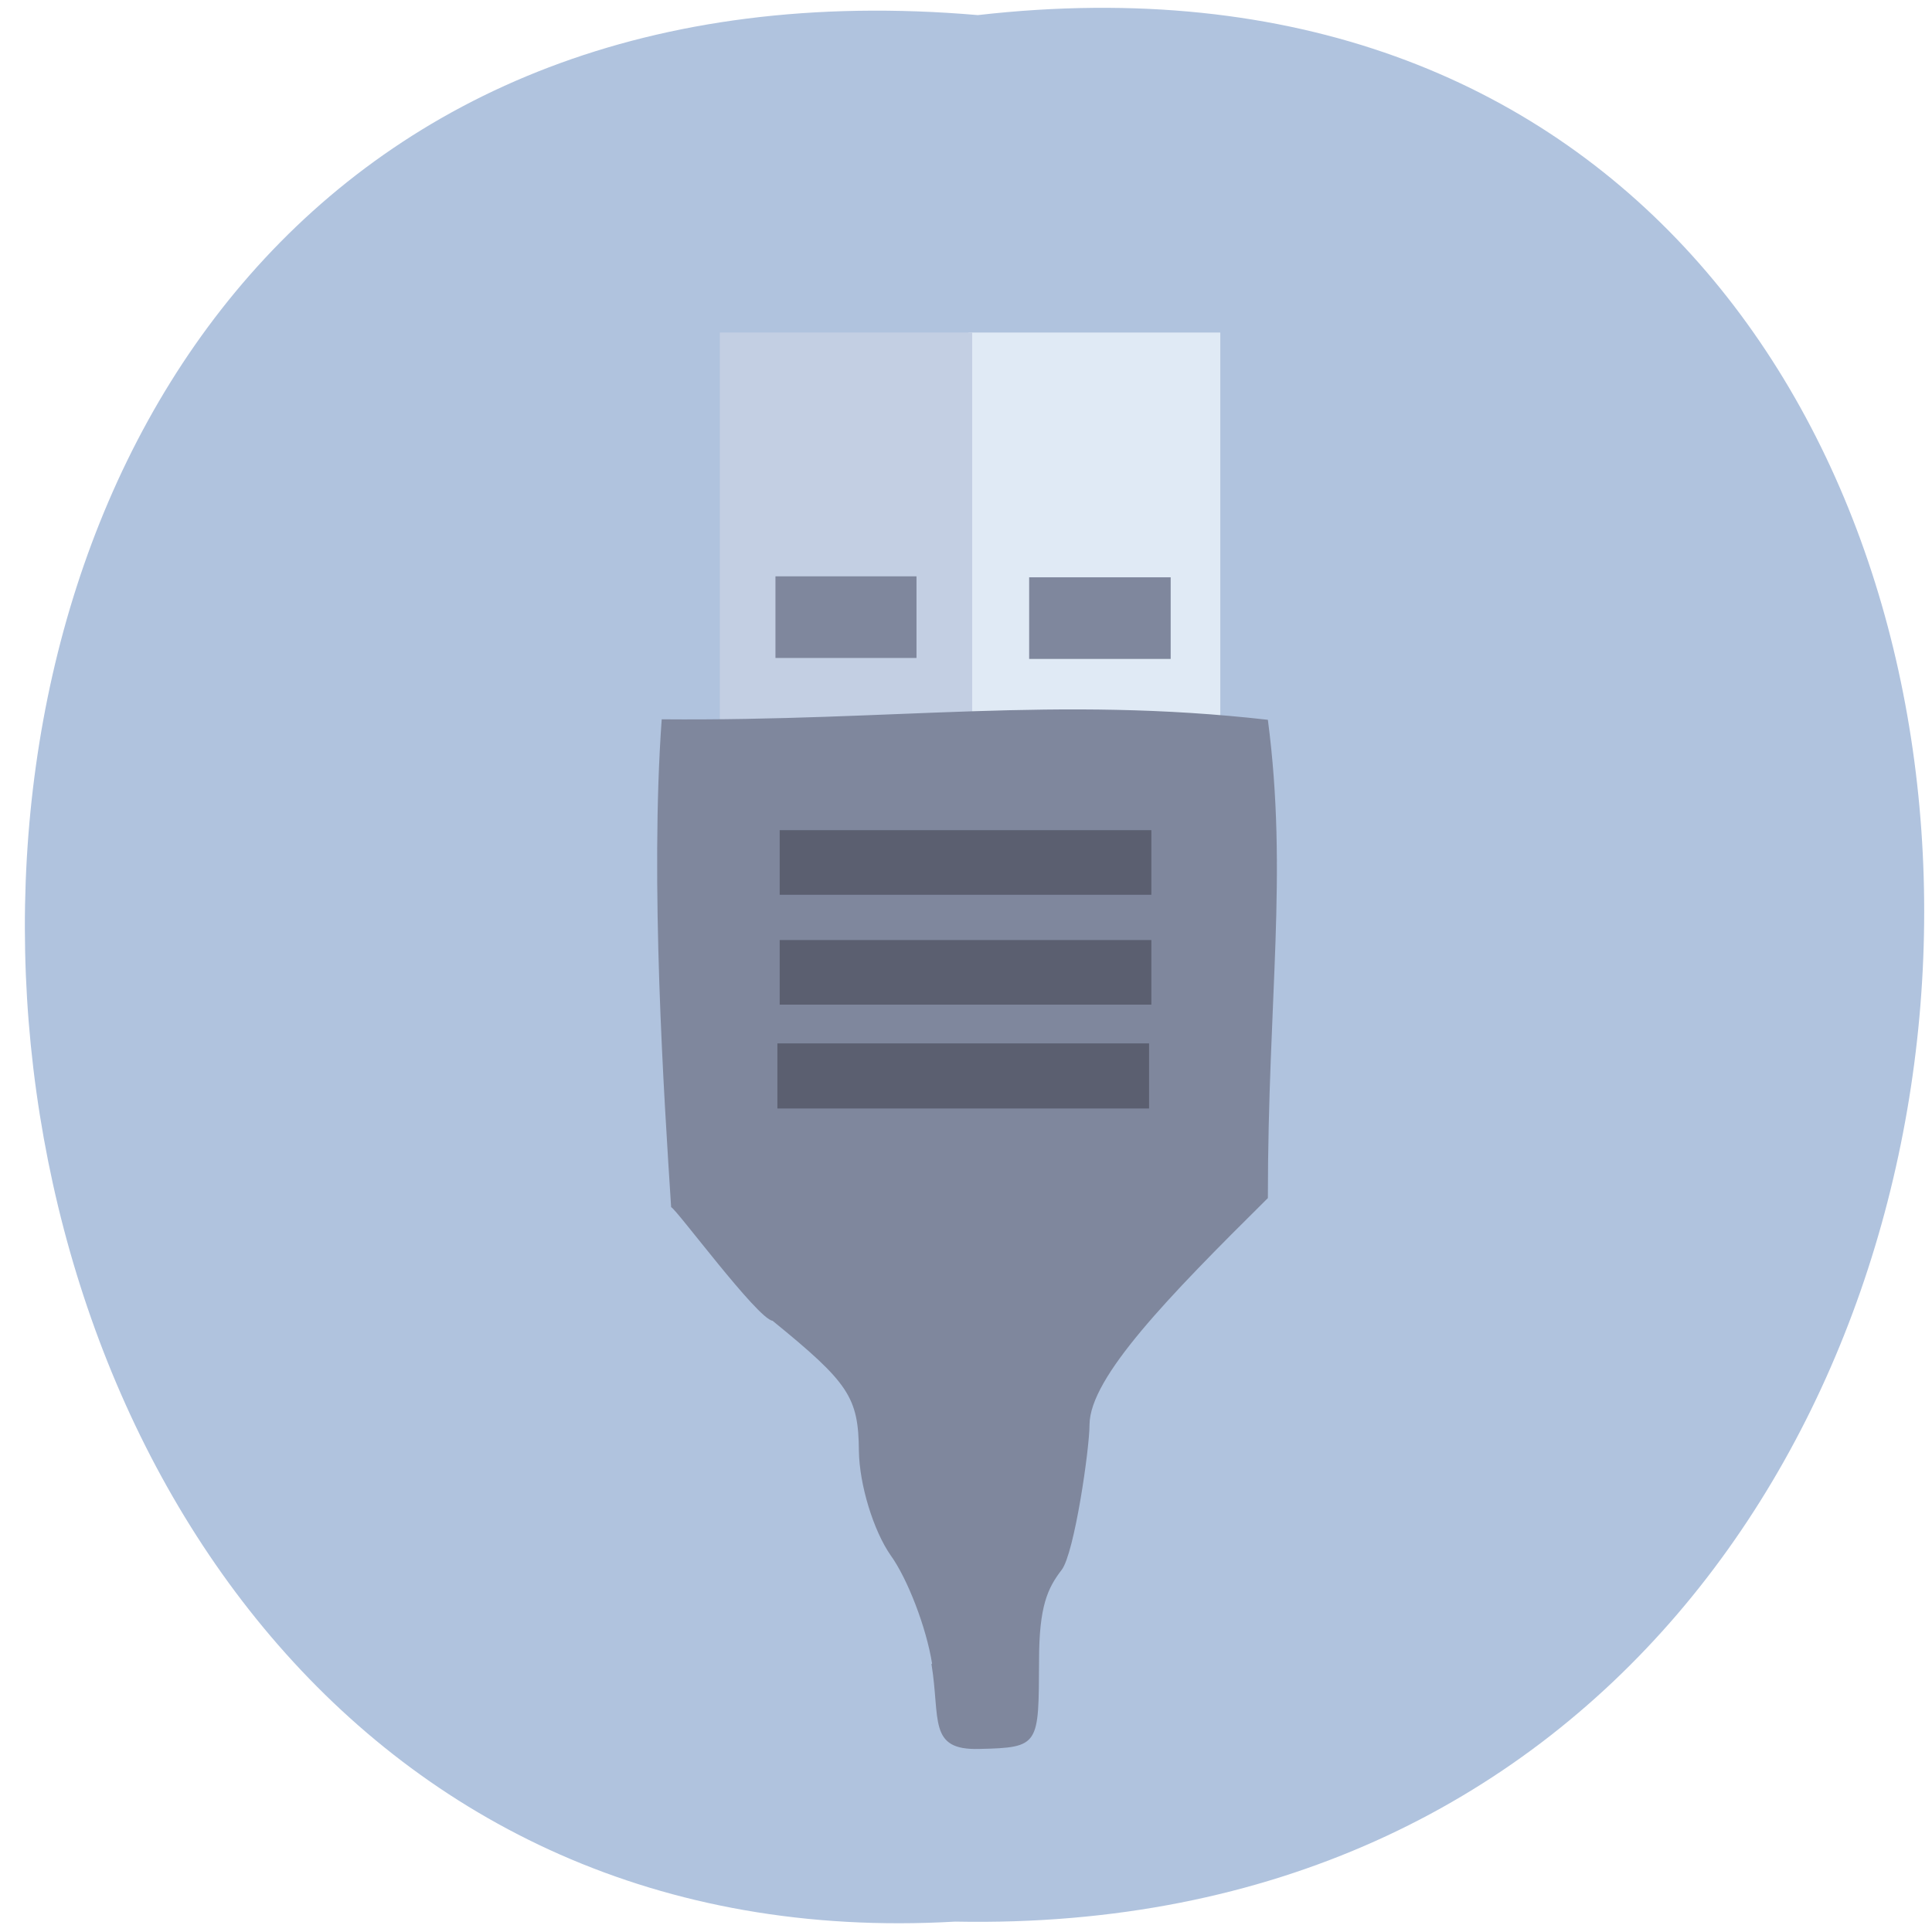 <svg xmlns="http://www.w3.org/2000/svg" viewBox="0 0 16 16"><path d="m 8.098 0.125 c 10.555 -1.203 10.406 15.996 -0.188 15.789 c -9.855 0.566 -10.746 -16.727 0.188 -15.789" fill="#b0c3de"/><path d="m 8.02 2.754 h 2.086 v 3.344 h -2.086" fill="#e0eaf5"/><path d="m 5.961 2.754 h 2.09 v 3.316 h -2.09" fill="#c3cfe3"/><g fill="#7f879d"><path d="m 7.719 13.777 c -0.047 -0.297 -0.203 -0.703 -0.344 -0.898 c -0.141 -0.203 -0.258 -0.582 -0.262 -0.863 c -0.004 -0.445 -0.082 -0.563 -0.715 -1.078 c -0.125 -0.016 -0.797 -0.926 -0.84 -0.941 c -0.059 -0.914 -0.176 -2.691 -0.078 -4.04 c 1.926 0.016 3.266 -0.195 5.02 0.004 c 0.168 1.285 0 2.301 0 3.961 c -0.828 0.82 -1.473 1.484 -1.477 1.875 c 0 0.203 -0.125 1.063 -0.23 1.203 c -0.117 0.152 -0.188 0.301 -0.188 0.754 c -0.004 0.699 0.008 0.719 -0.496 0.73 c -0.426 0.012 -0.32 -0.246 -0.395 -0.703"/><path d="m 6.422 4.773 h 1.168 v 0.676 h -1.168"/><path d="m 8.523 4.781 h 1.172 v 0.676 h -1.172"/></g><g fill="#5b5f70"><path d="m 6.457 6.875 h 3.078 v 0.535 h -3.078"/><path d="m 6.457 7.785 h 3.078 v 0.535 h -3.078"/><path d="m 6.438 8.641 h 3.078 v 0.539 h -3.078"/></g></svg>